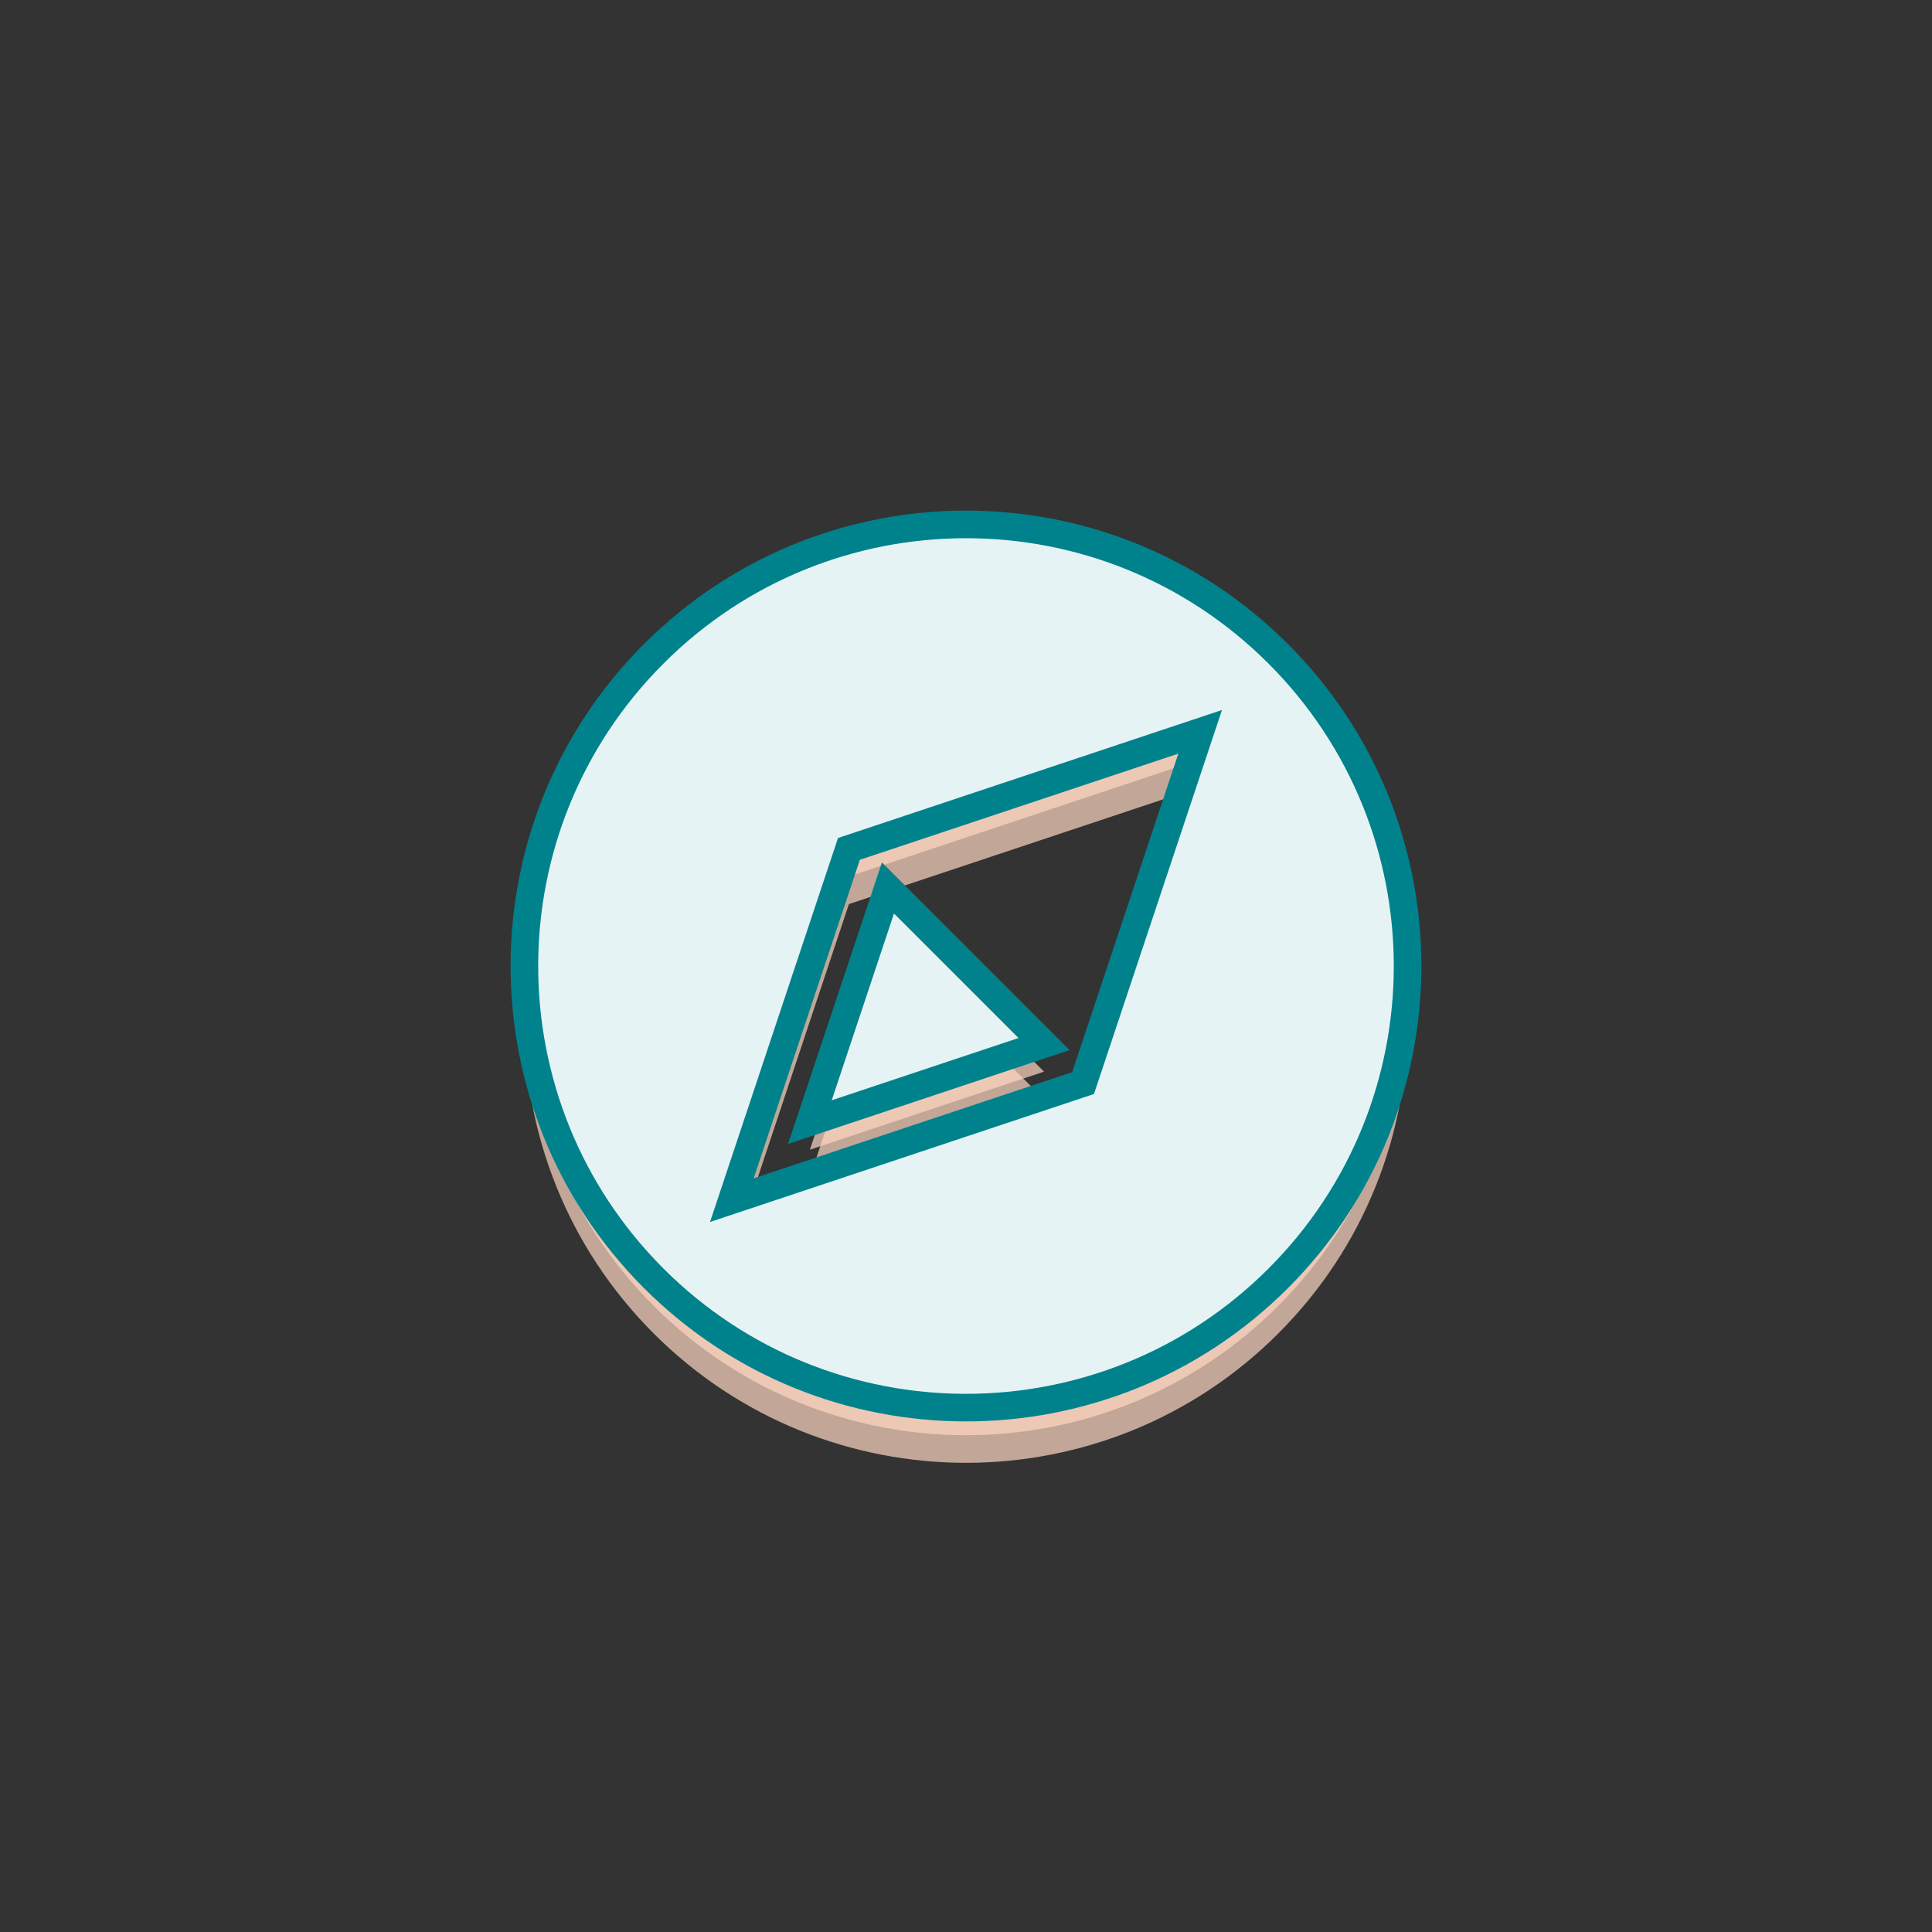 <svg xmlns="http://www.w3.org/2000/svg" width="70" height="70" viewBox="0 0 70 70" style="width: 100%; height: 100%;"><rect x="0" y="0" width="70" height="70" fill="#333333" stroke="none"/><desc>Made with illustrio</desc>
  
<g class="shadow2" transform="matrix(1,0,0,1,0,2)"><g fill="none" fill-rule="evenodd" stroke="none" style="fill-opacity: 0.7;" class="secondary-fill">
    
    <path fill="none" d="M27.312,4.688 C21.066,-1.562 10.934,-1.562 4.687,4.688 C-1.563,10.934 -1.563,21.067 4.687,27.317 C10.933,33.562 21.065,33.562 27.312,27.317 C33.562,21.066 33.562,10.938 27.312,4.688 Z M20.242,20.242 L7.516,24.484 L11.758,11.757 L24.484,7.515 L20.242,20.242 Z M10.344,21.656 L13.172,13.172 L18.828,18.828 L10.344,21.656 Z" transform="translate(19 19)" stroke="none" style="fill-opacity: 0.7;" class="secondary-fill"></path>
  </g></g><g class="shadow" transform="matrix(1,0,0,1,0,1)"><g fill="none" fill-rule="evenodd" stroke="none" style="fill-opacity: 0.7;" class="secondary-fill">
    
    <path fill="none" d="M27.312,4.688 C21.066,-1.562 10.934,-1.562 4.687,4.688 C-1.563,10.934 -1.563,21.067 4.687,27.317 C10.933,33.562 21.065,33.562 27.312,27.317 C33.562,21.066 33.562,10.938 27.312,4.688 Z M20.242,20.242 L7.516,24.484 L11.758,11.757 L24.484,7.515 L20.242,20.242 Z M10.344,21.656 L13.172,13.172 L18.828,18.828 L10.344,21.656 Z" transform="translate(19 19)" stroke="none" style="fill-opacity: 0.7;" class="secondary-fill"></path>
  </g></g><g class="white-layer"><g fill="#ffffff" fill-rule="evenodd" stroke="none">
    
    <path fill="#ffffff" d="M27.312,4.688 C21.066,-1.562 10.934,-1.562 4.687,4.688 C-1.563,10.934 -1.563,21.067 4.687,27.317 C10.933,33.562 21.065,33.562 27.312,27.317 C33.562,21.066 33.562,10.938 27.312,4.688 Z M20.242,20.242 L7.516,24.484 L11.758,11.757 L24.484,7.515 L20.242,20.242 Z M10.344,21.656 L13.172,13.172 L18.828,18.828 L10.344,21.656 Z" transform="translate(19 19)" stroke="none"></path>
  </g></g><g class="base"><g fill="none" fill-rule="evenodd" stroke="none" style="fill-opacity: 0.1;" class="main-stroke main-fill">
    
    <path fill="none" d="M27.312,4.688 C21.066,-1.562 10.934,-1.562 4.687,4.688 C-1.563,10.934 -1.563,21.067 4.687,27.317 C10.933,33.562 21.065,33.562 27.312,27.317 C33.562,21.066 33.562,10.938 27.312,4.688 Z M20.242,20.242 L7.516,24.484 L11.758,11.757 L24.484,7.515 L20.242,20.242 Z M10.344,21.656 L13.172,13.172 L18.828,18.828 L10.344,21.656 Z" transform="translate(19 19)" stroke="none" style="fill-opacity: 0.1;" class="main-stroke main-fill"></path>
  </g></g><style>
          .main-fill {fill: #00828c;}
          .main-stroke {stroke: #00828c;}
          .secondary-fill {fill: #ffd7c2;}
          .secondary-stroke {stroke: #ffd7c2;}

          .main-fill--darken {fill: #003b3f;}
          .main-stroke--darken {stroke: #003b3f;}
          .secondary-fill--darken {fill: #ffa575;}
          .secondary-stroke--darken {stroke: #ffa575;}

          .main-fill--darkener {fill: #000c0c;}
          .main-stroke--darkener {stroke: #000c0c;}
          .secondary-fill--darkener {fill: #ff8342;}
          .secondary-stroke--darkener {stroke: #ff8342;}
        </style></svg>